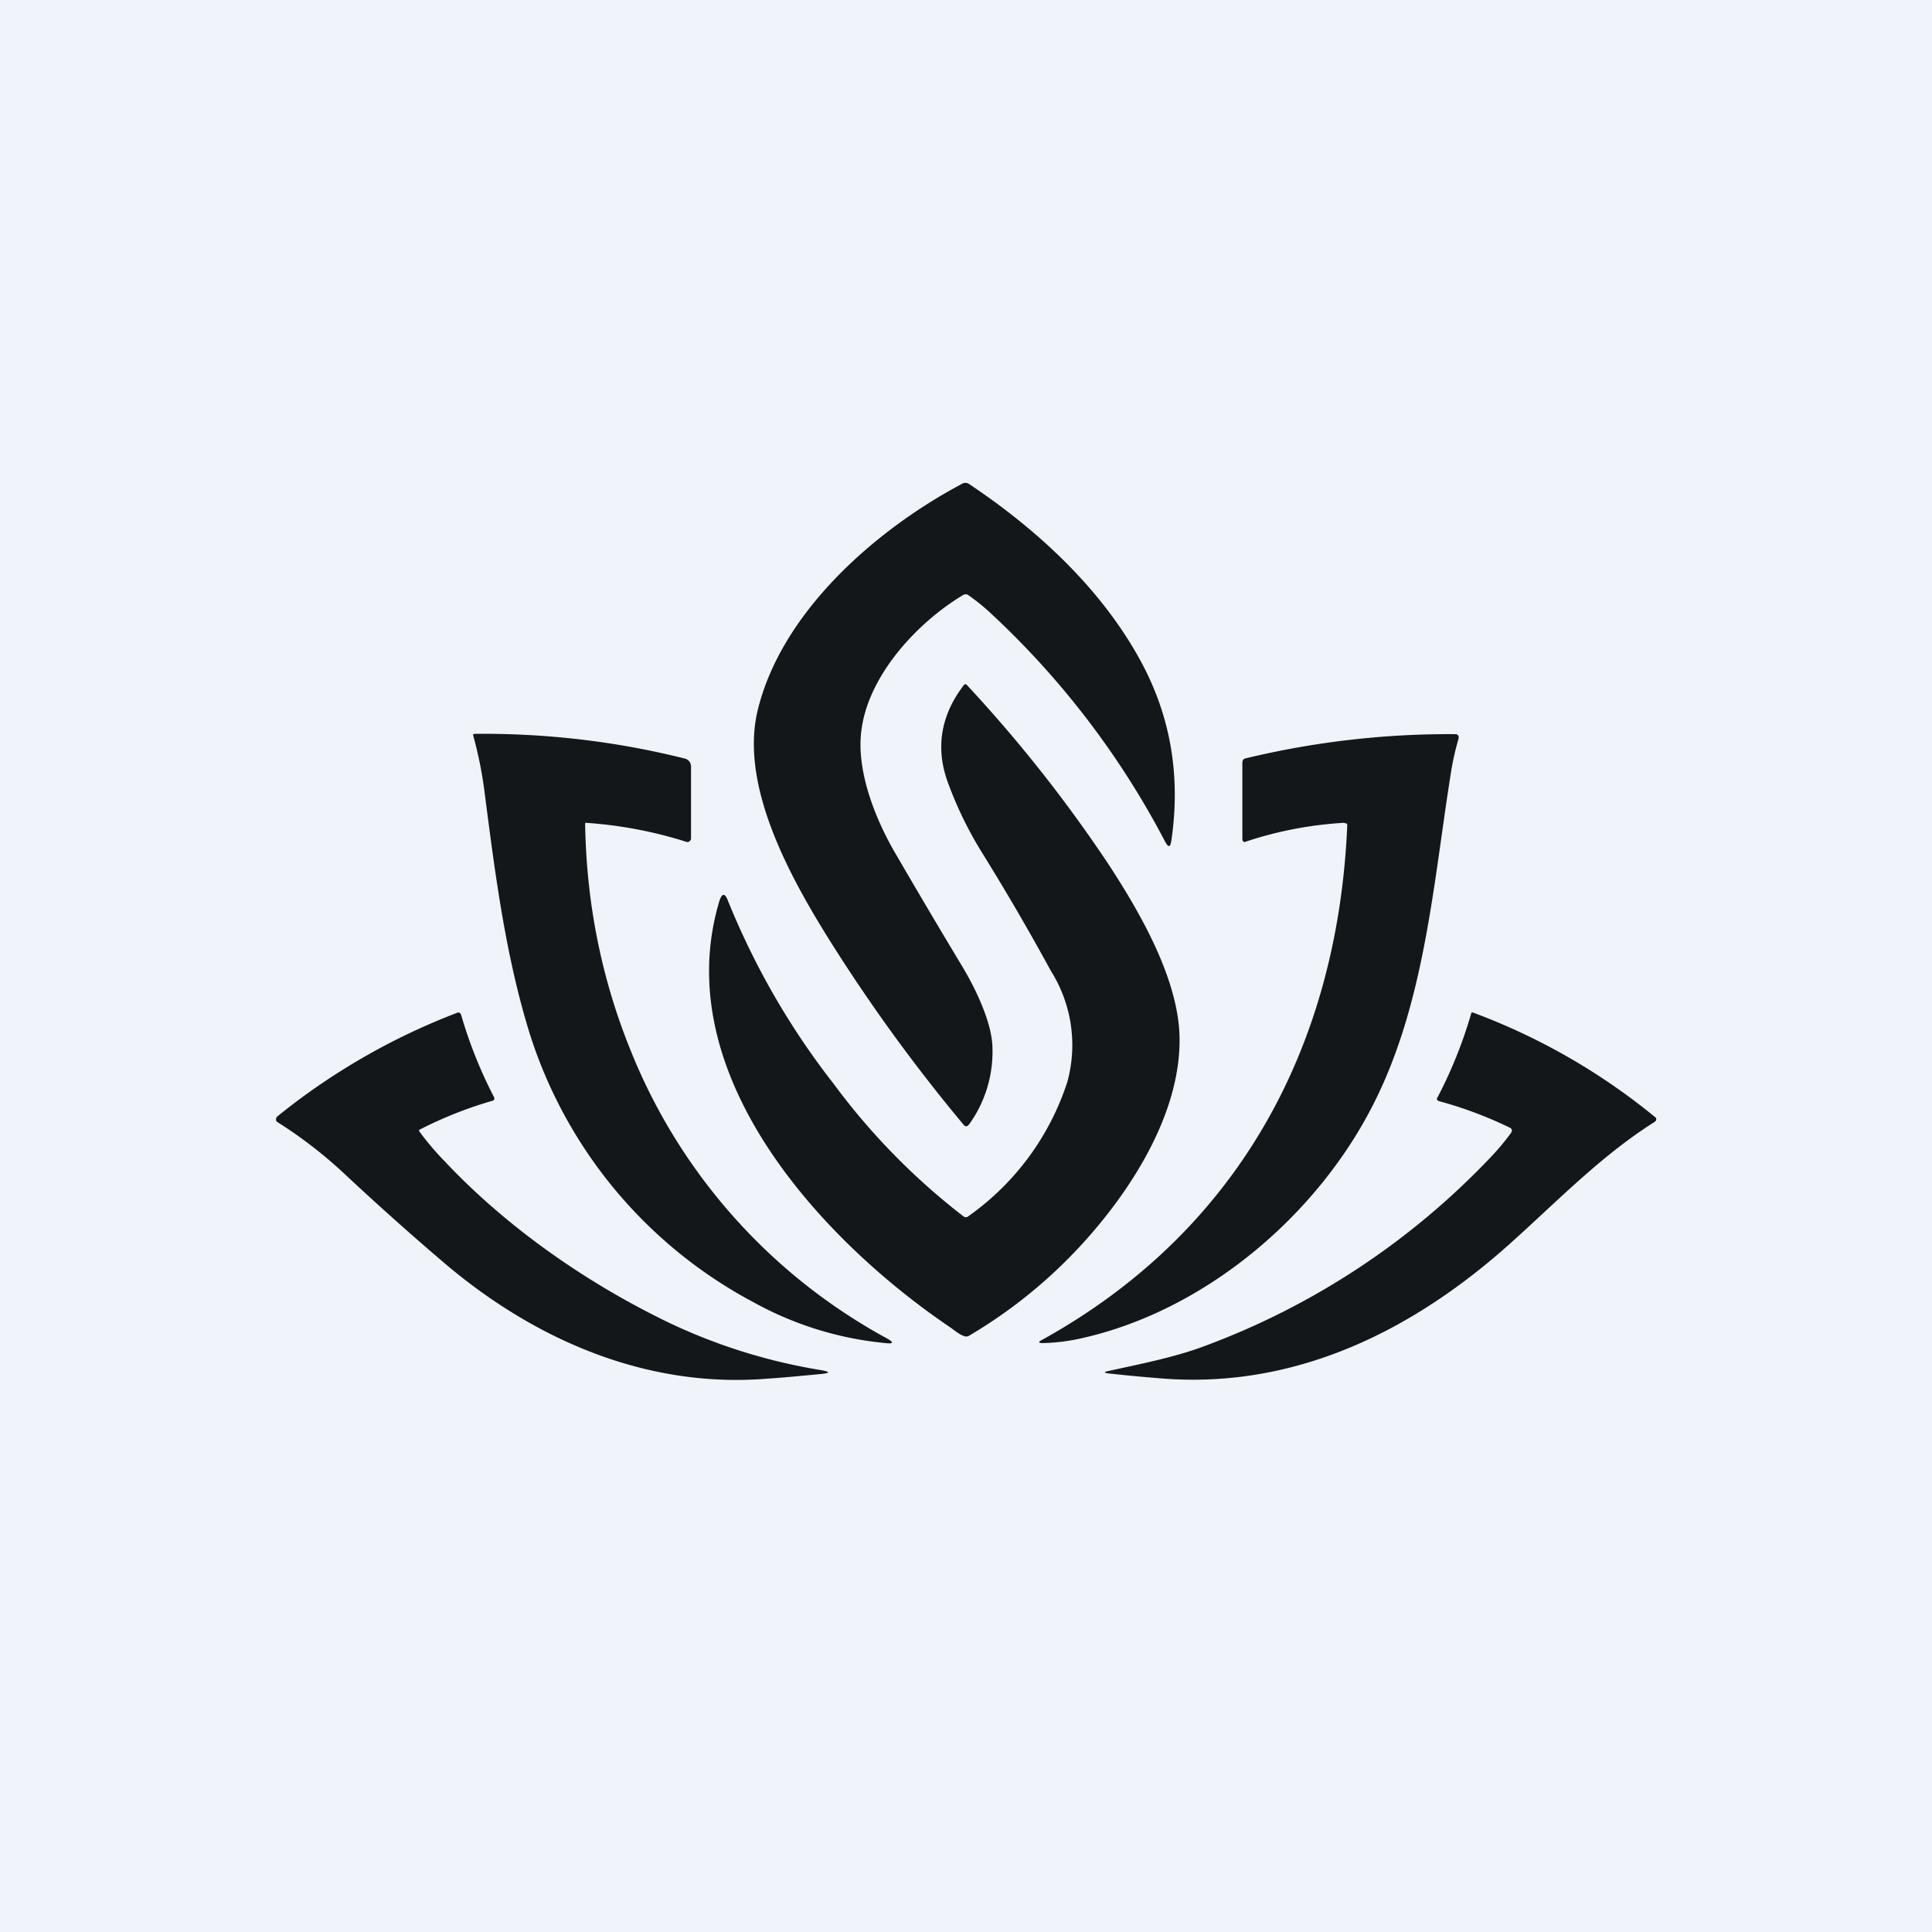 <svg xmlns="http://www.w3.org/2000/svg" width="24" height="24" fill="none" viewBox="0 0 24 24"><rect x="0" y="0" width="24" height="24" fill="#808080" stroke="none"/><g clip-path="url(#a)"><path fill="#F0F3FA" d="M0 0h24v24H0z"/><path fill="#14171A" d="M11.962 7.393c-.558.334-1.17.986-1.26 1.671-.07.493.162 1.089.41 1.518q.395.681.828 1.401c.163.266.36.669.386.977.024.36-.077.715-.287 1.007-.026.03-.047.035-.073 0a21 21 0 0 1-1.659-2.284c-.471-.754-1.114-1.894-.9-2.837.287-1.234 1.47-2.267 2.546-2.837a.08.08 0 0 1 .086.004c.84.561 1.628 1.286 2.117 2.173q.576 1.04.394 2.263c-.013.077-.034.081-.073.013a10.5 10.5 0 0 0-2.186-2.859 2.4 2.4 0 0 0-.257-.206.06.06 0 0 0-.073-.004"/><path fill="#14171A" d="M12.026 15.111a3.28 3.28 0 0 0 1.234-1.675 1.73 1.73 0 0 0-.206-1.376 30 30 0 0 0-.84-1.444 4.7 4.7 0 0 1-.428-.866c-.172-.442-.103-.857.18-1.23q.025-.038.051-.004a17.5 17.5 0 0 1 1.761 2.232c.386.592.87 1.428.875 2.156.008.9-.557 1.817-1.153 2.486-.42.473-.912.878-1.457 1.2a.07.07 0 0 1-.064.008c-.065-.021-.116-.068-.172-.107-1.598-1.08-3.514-3.145-2.871-5.297q.05-.153.107-.004c.33.814.77 1.579 1.311 2.271a8.3 8.3 0 0 0 1.616 1.65.045.045 0 0 0 .056 0"/><path fill="#14171A" d="M7.269 10.239q.024 1.466.557 2.79a7.06 7.06 0 0 0 3.188 3.595c.095.052.086.073-.017.06a4.2 4.2 0 0 1-1.633-.505 5.74 5.74 0 0 1-2.785-3.343c-.3-.969-.429-1.985-.558-2.983a5 5 0 0 0-.145-.724.03.03 0 0 1 .017-.013q1.338-.013 2.618.308a.1.1 0 0 1 .052.035.1.1 0 0 1 .021.055v.9a.04.04 0 0 1-.017.035.04.04 0 0 1-.043.008 5.3 5.3 0 0 0-1.251-.236l-.004.009zm9.432-.018a4.7 4.7 0 0 0-1.242.24q-.007.002-.013-.008l-.009-.009-.004-.017V9.48q-.001-.053.043-.06a10.8 10.8 0 0 1 2.614-.3.04.04 0 0 1 .03.03v.021a3.5 3.5 0 0 0-.103.472c-.214 1.358-.321 2.816-.951 4.063-.707 1.405-2.113 2.588-3.652 2.923a2.4 2.4 0 0 1-.45.055q-.103.001-.013-.043c2.4-1.332 3.665-3.6 3.785-6.385a.03.03 0 0 0-.009-.026l-.013-.004h-.013z"/><path fill="#14171A" d="M5.211 14.057q.142.194.313.369c.716.762 1.625 1.414 2.563 1.894a7 7 0 0 0 2.1.698q.2.034-.004.052c-.227.021-.446.043-.647.056-1.5.124-2.902-.48-4.042-1.458a36 36 0 0 1-1.221-1.092 5.6 5.6 0 0 0-.836-.643.05.05 0 0 1 .009-.065 8.2 8.2 0 0 1 2.228-1.285c.03-.013.047 0 .056.03q.155.532.411 1.024a.04.04 0 0 1-.012.034 5 5 0 0 0-.922.365v.01q0 .007.004.011m13.56.013c.018-.026.013-.043-.012-.06a5 5 0 0 0-.879-.33q-.046-.014-.021-.051.263-.504.42-1.05a.03.03 0 0 1 .021 0 7.9 7.9 0 0 1 2.271 1.307.04.04 0 0 1-.017.051c-.66.416-1.2.977-1.783 1.5-1.204 1.084-2.635 1.792-4.251 1.693a19 19 0 0 1-.75-.069q-.09-.011 0-.03c.407-.09.827-.171 1.2-.312a9.4 9.4 0 0 0 3.549-2.345q.135-.141.257-.308z"/></g><defs><clipPath id="a"><path fill="#fff" d="M0 0h24v24H0z"/></clipPath></defs></svg>
